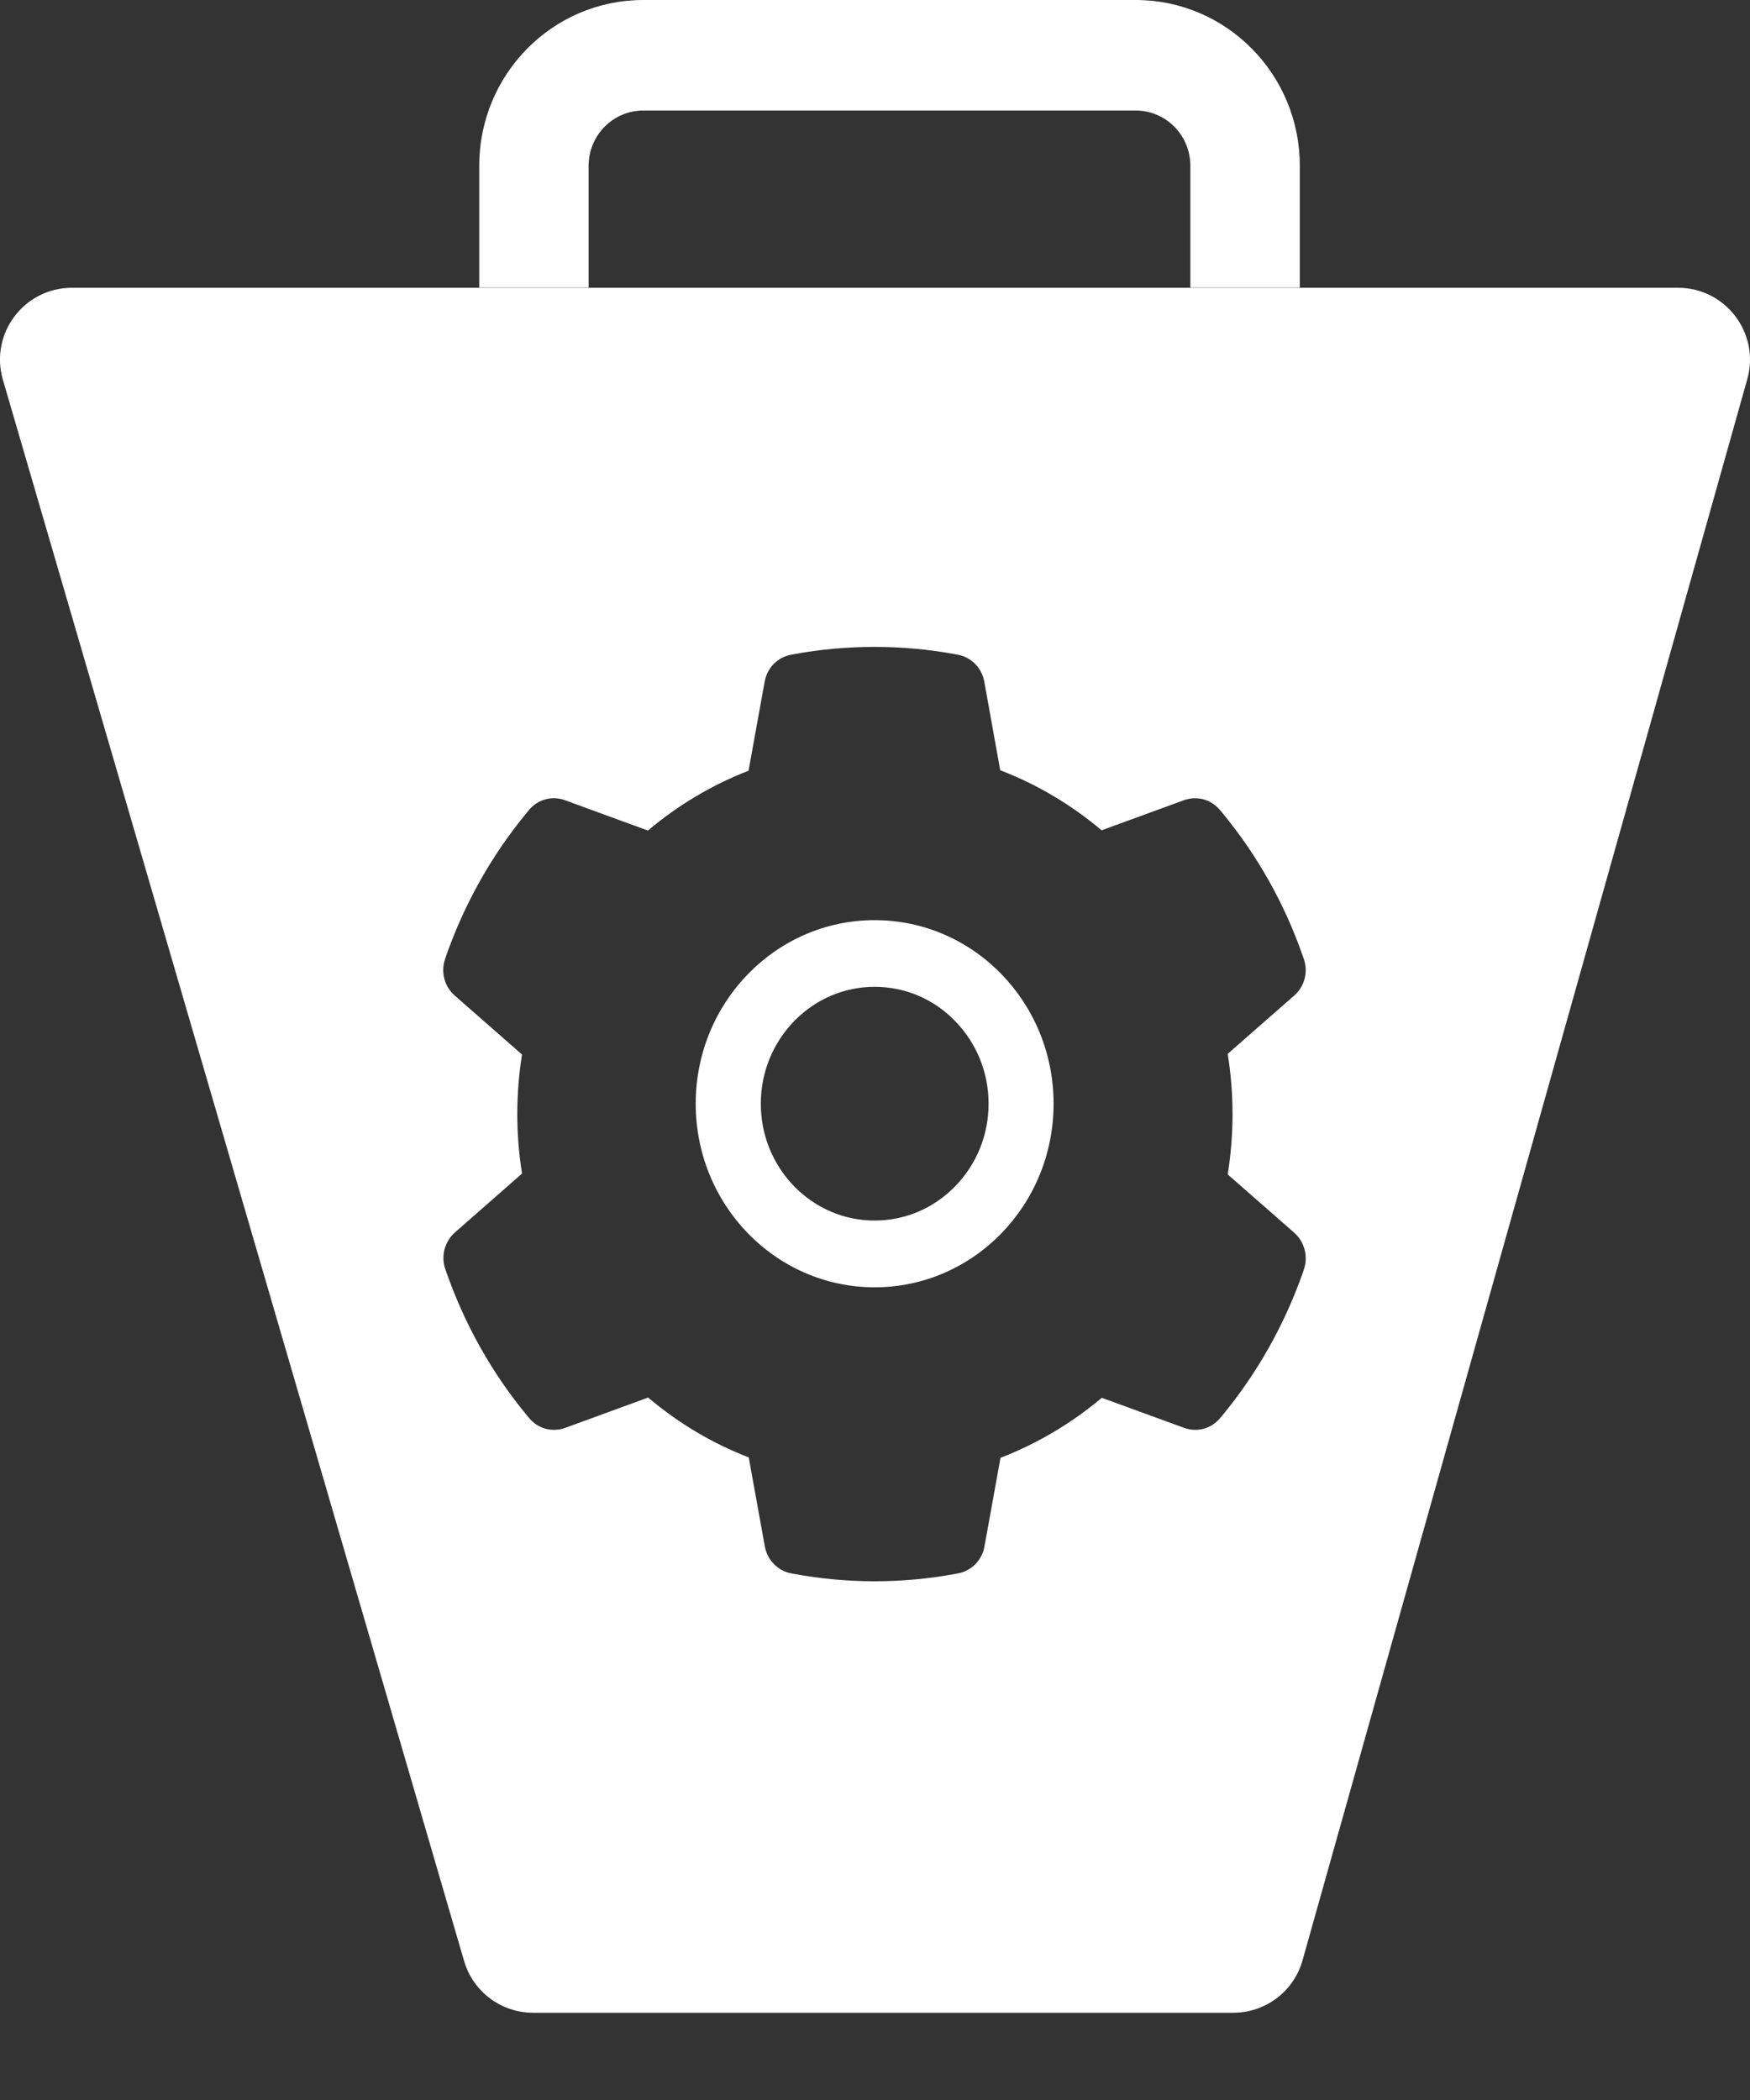 <svg width="20" height="24" viewBox="0 0 20 24" fill="none" xmlns="http://www.w3.org/2000/svg">
<rect x="0" y="0" width="20" height="24" fill="#333333" stroke="none"/>
<path fill-rule="evenodd" clip-rule="evenodd" d="M6.727 3.286V1.895C6.727 1.546 7.007 1.263 7.352 1.263H12.979C13.325 1.263 13.604 1.546 13.604 1.895V3.286H14.855V1.895C14.855 0.848 14.015 0 12.979 0H7.352C6.316 0 5.477 0.848 5.477 1.895V3.286H6.727ZM0.033 4.34C-0.12 3.814 0.274 3.289 0.822 3.289H19.178C19.722 3.289 20.116 3.809 19.969 4.333L14.886 22.404C14.787 22.758 14.463 23.003 14.095 23.003H6.093C5.728 23.003 5.406 22.762 5.304 22.412L0.033 4.34ZM9.076 11.67C9.323 11.417 9.648 11.278 9.996 11.278C10.167 11.278 10.337 11.312 10.495 11.379C10.652 11.446 10.796 11.545 10.916 11.67C11.162 11.923 11.298 12.257 11.298 12.614C11.298 12.971 11.162 13.305 10.916 13.558C10.67 13.81 10.344 13.949 9.996 13.949C9.648 13.949 9.323 13.81 9.076 13.558C8.831 13.305 8.695 12.971 8.695 12.614C8.695 12.257 8.831 11.923 9.076 11.67ZM14.031 13.422L14.792 14.089C14.909 14.193 14.952 14.359 14.902 14.507L14.892 14.538C14.681 15.138 14.371 15.691 13.966 16.181L13.945 16.206C13.896 16.265 13.831 16.308 13.758 16.328C13.685 16.348 13.608 16.345 13.537 16.32L12.592 15.975C12.243 16.268 11.855 16.498 11.434 16.661L11.251 17.674C11.238 17.75 11.201 17.821 11.148 17.875C11.094 17.93 11.026 17.967 10.951 17.981L10.92 17.987C10.309 18.1 9.683 18.1 9.073 17.987L9.041 17.981C8.967 17.967 8.898 17.93 8.845 17.875C8.791 17.821 8.755 17.75 8.741 17.674L8.557 16.656C8.14 16.496 7.754 16.265 7.407 15.972L6.456 16.32C6.384 16.345 6.307 16.348 6.234 16.328C6.161 16.308 6.096 16.265 6.047 16.206L6.026 16.181C5.622 15.693 5.311 15.138 5.101 14.538L5.09 14.507C5.064 14.434 5.061 14.354 5.08 14.279C5.1 14.204 5.141 14.137 5.198 14.086L5.966 13.412C5.93 13.19 5.912 12.961 5.912 12.732C5.912 12.505 5.93 12.276 5.966 12.052L5.196 11.377C5.078 11.274 5.035 11.106 5.088 10.957L5.098 10.926C5.308 10.326 5.622 9.769 6.024 9.283L6.045 9.258C6.094 9.198 6.159 9.156 6.232 9.136C6.305 9.115 6.382 9.118 6.453 9.144L7.405 9.492C7.749 9.201 8.138 8.97 8.555 8.808L8.739 7.79C8.753 7.713 8.789 7.643 8.842 7.588C8.896 7.534 8.964 7.497 9.039 7.483L9.07 7.477C9.675 7.365 10.313 7.365 10.917 7.477L10.949 7.483C11.023 7.497 11.092 7.534 11.145 7.588C11.199 7.643 11.235 7.713 11.249 7.79L11.431 8.803C11.853 8.964 12.241 9.196 12.59 9.489L13.534 9.144C13.606 9.119 13.683 9.116 13.756 9.136C13.829 9.156 13.894 9.199 13.943 9.258L13.964 9.283C14.367 9.769 14.68 10.325 14.889 10.926L14.9 10.957C14.926 11.03 14.929 11.11 14.91 11.185C14.89 11.26 14.849 11.327 14.792 11.377L14.031 12.044C14.067 12.27 14.086 12.503 14.086 12.733C14.086 12.963 14.067 13.195 14.031 13.422ZM7.951 12.614C7.951 13.773 8.867 14.712 9.996 14.712C11.126 14.712 12.041 13.773 12.041 12.614C12.041 11.455 11.126 10.516 9.996 10.516C8.867 10.516 7.951 11.455 7.951 12.614Z" fill="white"/>
</svg>
